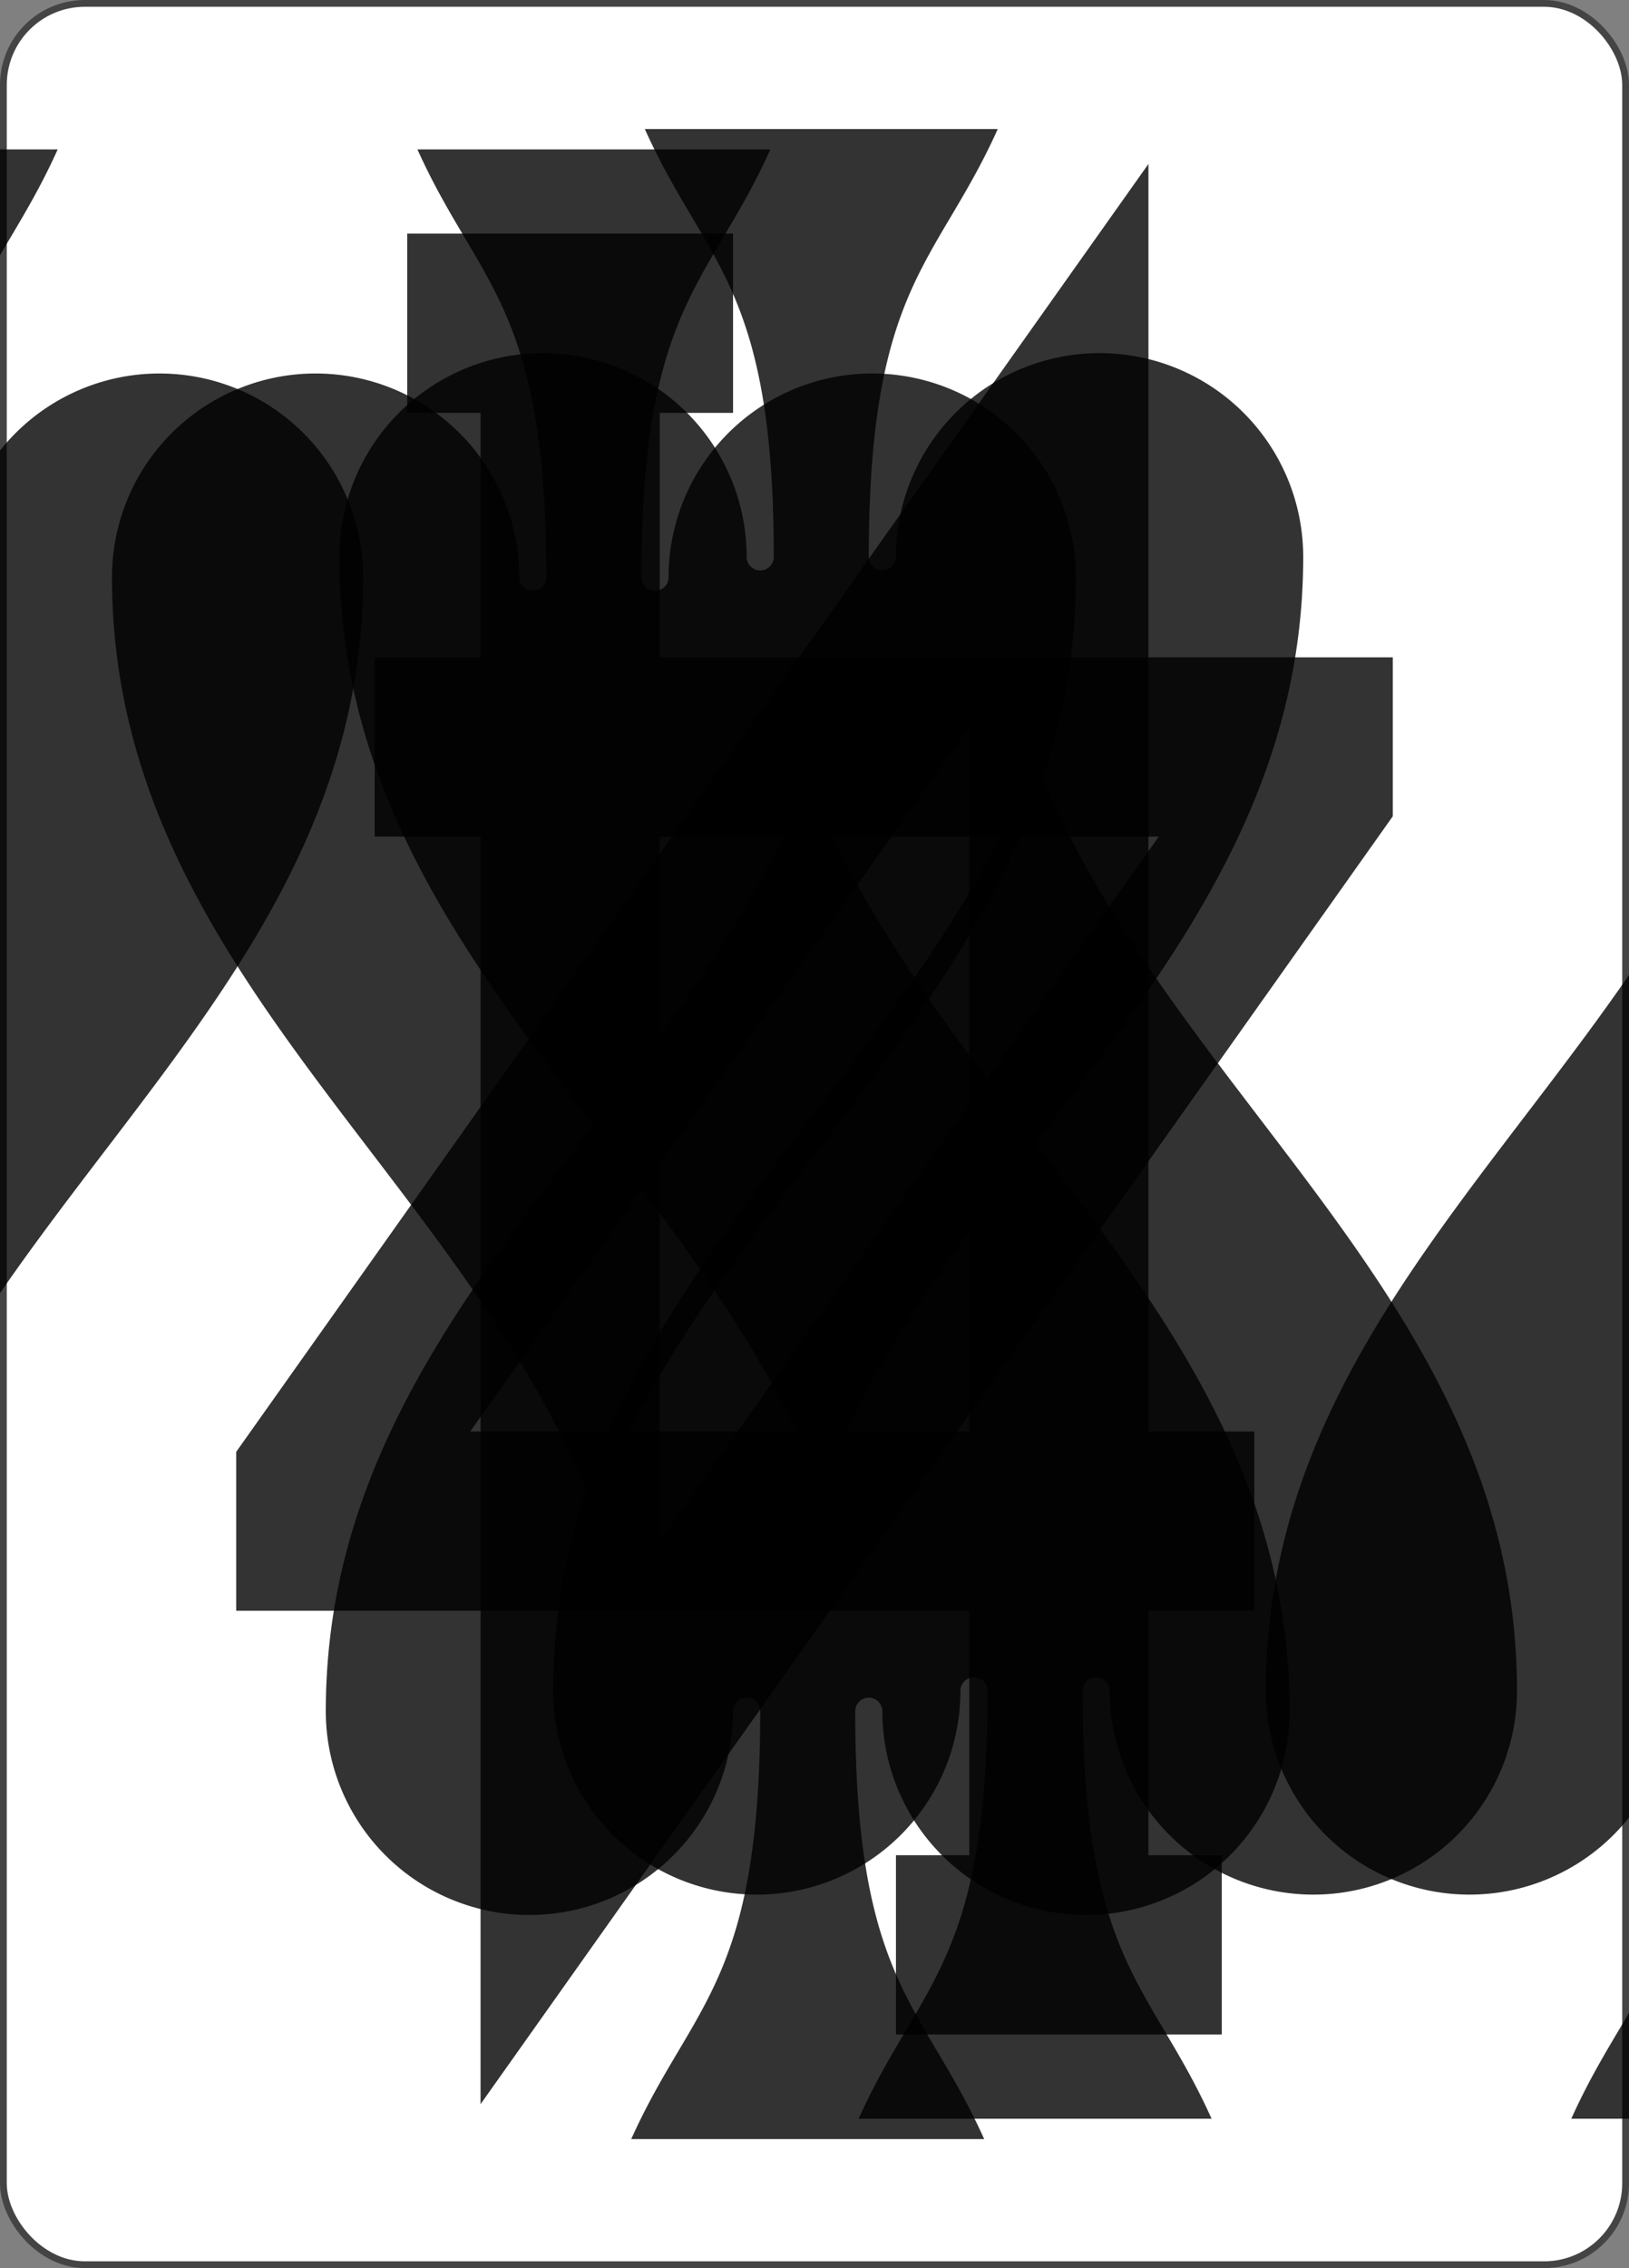 <svg xmlns='http://www.w3.org/2000/svg' xmlns:xlink='http://www.w3.org/1999/xlink' viewBox='-120 -167 240 334' ><rect x="-120" y="-167" width="240" height="334" fill="#808080" stroke="none"/><rect width='239' height='333' x='-119.5' y='-166.5' rx='12' ry='12' stroke='#444' fill='#FFF' fill-opacity='1' stroke-width='1'></rect><symbol id='R4s' viewBox='-500 -500 1000 1000' preserveAspectRatio='xMinYMid' opacity='0.8' ><path d='M50 460L250 460M150 460L150 -460L-300 175L-300 200L270 200' stroke='#000' fill='none' fill-opacity='1' stroke-width='110' ></path></symbol><symbol id='S04s' viewBox='-600 -600 1200 1200' preserveAspectRatio='xMinYMid' opacity='0.8' ><path d='M0 -500C100 -250 355 -100 355 185A150 150 0 0 1 55 185A10 10 0 0 0 35 185C35 385 85 400 130 500L-130 500C-85 400 -35 385 -35 185A10 10 0 0 0 -55 185A150 150 0 0 1 -355 185C-355 -100 -100 -250 0 -500' fill='#000' fill-opacity='1' ></path></symbol><symbol id='S14s' viewBox='-600 -600 1200 1200' preserveAspectRatio='xMinYMid' opacity='0.8' ><path d='M0 -300C0 -400 100 -500 200 -500C300 -500 400 -400 400 -250C400 0 0 400 0 500C0 400 -400 0 -400 -250C-400 -400 -300 -500 -200 -500C-100 -500 0 -400 -0 -300' fill='#000' fill-opacity='1' ></path></symbol><symbol id='S24s' viewBox='-600 -600 1200 1200' preserveAspectRatio='xMinYMid' opacity='0.8' ><path d='M-400 0C-350 0 0 -450 0 -500C0 -450 350 0 400 0C350 0 0 450 0 500C0 450 -350 0 -400 0' fill='#000' fill-opacity='1' ></path></symbol><symbol id='S34s' viewBox='-600 -600 1200 1200' preserveAspectRatio='xMinYMid' opacity='0.8' ><path d='M30 150C35 385 85 400 130 500L-130 500C-85 400 -35 385 -30 150A10 10 0 0 0 -50 150A210 210 0 1 1 -124 -51A10 10 0 0 0 -110 -65A230 230 0 1 1 110 -65A10 10 0 0 0 124 -51A210 210 0 1 1 50 150A10 10 0 0 0 30 150' fill='#000' fill-opacity='1' ></path></symbol><use href='#R4s' height='39' x='-120' y='-158' ></use><use href='#S04s' height='42' x='-121' y='-119' ></use><use href='#S04s' height='70' x='-87.5' y='-122' ></use><use href='#S04s' height='70' x='17.5' y='-122' ></use><g transform='rotate(180)'><use href='#R4s' height='39' x='-120' y='-158' ></use><use href='#S04s' height='42' x='-121' y='-119' ></use><use href='#S04s' height='70' x='-87.5' y='-122' ></use><use href='#S04s' height='70' x='17.5' y='-122' ></use></g></svg>